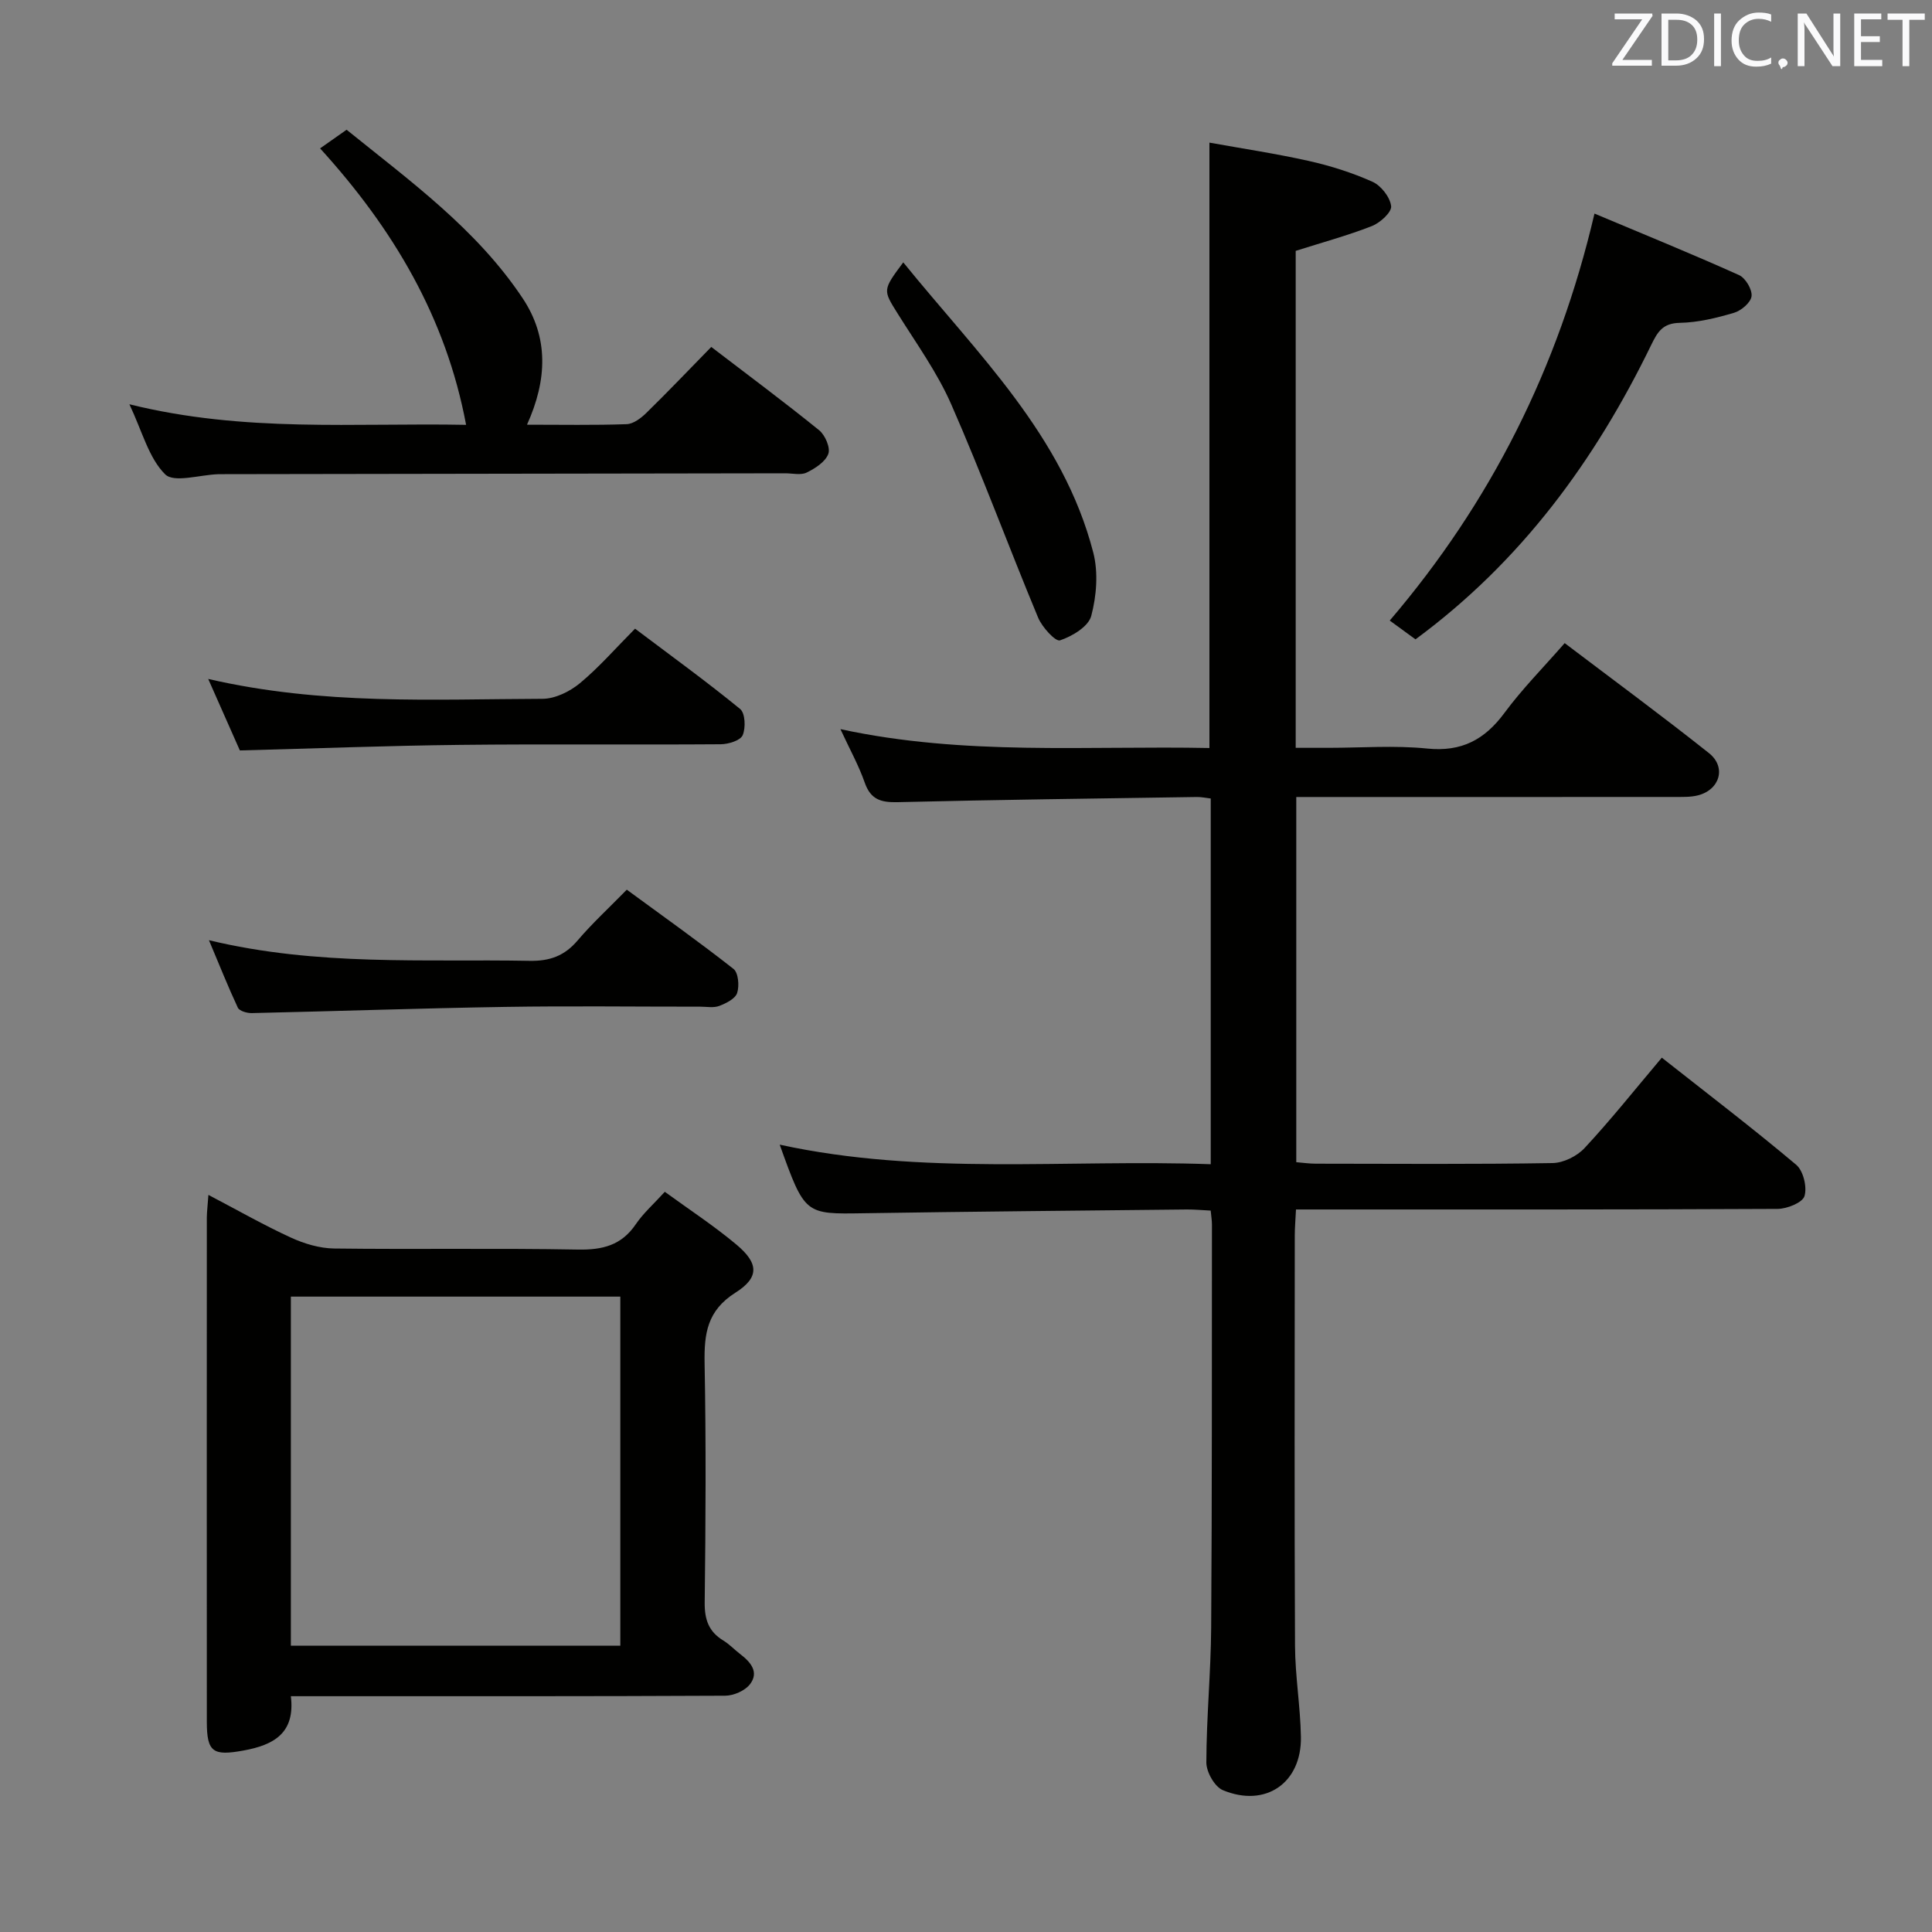 <svg enable-background="new 0 0 400 400" viewBox="0 0 400 400" xmlns="http://www.w3.org/2000/svg"><rect x="0" y="0" width="400" height="400" fill="#808080" stroke="none"/><path d="m344.06 218.98c9.68 7.63 18.93 14.69 27.83 22.18 1.47 1.24 2.28 4.62 1.71 6.48-.42 1.36-3.61 2.64-5.58 2.65-31.16.16-62.31.12-93.47.12-1.96 0-3.93 0-6.23 0-.1 2.14-.25 3.74-.25 5.35-.01 28.32-.09 56.65.05 84.97.03 6.3 1.11 12.58 1.22 18.88.16 9.54-7.33 14.71-16.17 11.02-1.69-.71-3.41-3.75-3.41-5.72.02-9.31.93-18.61 1-27.91.19-27.82.13-55.65.16-83.47 0-.81-.14-1.63-.26-2.89-1.69-.08-3.31-.24-4.93-.23-22.31.24-44.62.43-66.93.78-12.16.19-12.16.33-17.37-14.2 29.61 6.45 59.36 2.98 89.24 4.05 0-25.59 0-50.5 0-75.72-1.03-.12-1.97-.33-2.92-.31-20.64.31-41.28.57-61.92 1.07-3.43.08-5.56-.53-6.79-4.03-1.25-3.58-3.12-6.94-5.04-11.09 25.68 5.56 51.06 3.4 76.4 3.91 0-41.84 0-83.06 0-125.34 6.77 1.22 13.72 2.26 20.56 3.79 4.51 1.01 9 2.43 13.21 4.32 1.77.8 3.63 3.18 3.85 5.04.15 1.24-2.27 3.45-3.98 4.12-5.05 1.98-10.31 3.4-15.78 5.14v102.89h6.75c6.83 0 13.72-.54 20.48.15 7.11.72 11.89-1.83 15.99-7.38 3.63-4.92 7.98-9.31 12.47-14.45 10.13 7.68 20.15 15.05 29.88 22.78 3.63 2.89 2.26 7.56-2.25 8.73-1.58.41-3.3.33-4.96.34-24.16.02-48.32.01-72.48.01-1.81 0-3.62 0-5.76 0v75.61c1.26.1 2.68.31 4.1.31 16.33.02 32.66.14 48.98-.13 2.25-.04 5.05-1.43 6.61-3.11 5.44-5.84 10.4-12.09 15.99-18.71z" fill="#010100"/><path d="m43.15 247.39c6.01 3.15 11.44 6.25 17.1 8.85 2.76 1.27 5.94 2.21 8.94 2.25 16.82.21 33.66-.09 50.48.22 5.09.09 9-.88 11.96-5.24 1.57-2.31 3.73-4.21 6.01-6.72 5.01 3.65 10.15 7.01 14.83 10.93 4.59 3.84 4.81 6.78-.2 9.95-5.9 3.73-6.5 8.54-6.39 14.65.31 16.49.22 32.99.02 49.48-.04 3.54.82 6.05 3.85 7.89 1.27.77 2.31 1.9 3.5 2.81 2.16 1.65 3.96 3.73 2.02 6.25-1.03 1.34-3.37 2.36-5.13 2.37-27.99.14-55.98.1-83.97.1-1.81 0-3.62 0-5.95 0 .93 7.69-3.58 10.11-9.82 11.25-6.28 1.14-7.57.37-7.58-5.93-.02-34.82-.01-69.64 0-104.46.02-1.29.19-2.57.33-4.65zm17.07 93.33h68.21c0-24.31 0-48.33 0-72.27-22.95 0-45.51 0-68.21 0z" fill="#010100"/><path d="m26.79 83.7c23.86 5.92 46.7 3.81 69.71 4.26-4.17-22.24-15.08-40.59-30.23-57.24 1.89-1.33 3.47-2.44 5.49-3.86 13.08 10.59 26.89 20.53 36.45 34.89 5.4 8.11 5.11 16.87.9 26.18 7.15 0 13.89.13 20.63-.11 1.4-.05 2.98-1.25 4.08-2.33 4.52-4.42 8.88-9 13.44-13.66 7.67 5.87 15.13 11.41 22.34 17.25 1.24 1.01 2.37 3.64 1.89 4.9-.61 1.65-2.72 3-4.48 3.86-1.22.59-2.94.15-4.44.15-38.64.06-77.28.12-115.92.18-.5 0-1 0-1.5.01-3.77.12-9.14 1.84-10.96.02-3.4-3.38-4.72-8.84-7.4-14.5z" fill="#010100"/><path d="m293.06 132.37c-1.71-1.25-3.3-2.41-5.33-3.89 20.85-24.41 34.89-52.2 42.39-84.26 10.23 4.3 20.15 8.34 29.92 12.73 1.34.6 2.76 2.98 2.6 4.37-.14 1.3-2.13 3-3.63 3.44-3.64 1.08-7.46 2.01-11.22 2.08-3.57.07-4.61 1.88-5.95 4.63-11.57 23.79-26.8 44.7-48.78 60.9z" fill="#010100"/><path d="m43.11 140.57c23.72 5.47 46.52 4.18 69.23 4.11 2.6-.01 5.63-1.5 7.7-3.21 3.95-3.27 7.35-7.19 11.44-11.31 7.4 5.58 14.75 10.9 21.76 16.63 1.05.86 1.18 3.92.52 5.43-.48 1.1-2.95 1.86-4.55 1.87-17.98.13-35.95-.07-53.93.13-14.94.16-29.88.74-45.62 1.15-1.83-4.15-3.95-8.92-6.55-14.8z" fill="#010100"/><path d="m43.26 194.66c22.51 5.41 44.49 3.87 66.37 4.27 4.21.08 7.25-1.03 9.96-4.22 3.01-3.54 6.46-6.7 10.18-10.51 7.54 5.53 14.96 10.79 22.09 16.4 1.01.79 1.24 3.5.76 4.98-.38 1.19-2.27 2.14-3.69 2.68-1.17.45-2.63.16-3.96.16-13.49.01-26.99-.17-40.48.05-17.46.28-34.91.89-52.37 1.28-.98.02-2.55-.43-2.88-1.12-2.01-4.3-3.76-8.71-5.98-13.97z" fill="#010100"/><path d="m187.01 54.32c15.37 18.98 33.07 35.79 39.34 60.08 1.06 4.11.68 8.97-.42 13.12-.58 2.2-3.95 4.22-6.47 5.06-.93.31-3.72-2.74-4.54-4.73-6.1-14.66-11.59-29.57-17.96-44.1-2.9-6.63-7.25-12.65-11.11-18.83-3.04-4.88-3.16-4.81 1.16-10.6z" fill="#010100"/><g fill="#fafafb"><path d="m342.2 3.2-6.3 9.2h6.1v1.2h-8.2v-.5l6.2-9.1h-5.7v-1.2h7.8v.4z"/><path d="m344 13.7v-10.9h3.1c1.6 0 3 .5 4.1 1.4 1.1 1 1.6 2.2 1.6 3.9s-.5 3-1.6 4-2.5 1.5-4.2 1.5h-3zm1.4-9.6v8.4h1.6c1.4 0 2.5-.4 3.2-1.1.8-.8 1.2-1.8 1.2-3.2s-.4-2.4-1.2-3.1-1.8-1-3.1-1z"/><path d="m356.3 2.8v10.9h-1.4v-10.9z"/><path d="m366.6 13.2c-.8.4-1.8.6-3 .6-1.6 0-2.8-.5-3.7-1.5s-1.4-2.3-1.4-3.9c0-1.7.5-3.2 1.6-4.2s2.4-1.6 4-1.6c1 0 1.9.1 2.6.4v1.5c-.8-.4-1.6-.6-2.6-.6-1.2 0-2.2.4-3 1.2s-1.1 1.9-1.1 3.3c0 1.3.4 2.3 1.1 3.1s1.6 1.1 2.8 1.1c1.1 0 2-.2 2.8-.7v1.3z"/><path d="m368.2 13c0-.3.1-.5.3-.6.2-.2.4-.3.6-.3.3 0 .5.1.7.3s.3.4.3.6-.1.5-.3.6c-.2.2-.4.3-.7.3-.3 1-.5-.1-.6-.3-.2-.2-.3-.4-.3-.6z"/><path d="m381.1 13.7h-1.7l-5.5-8.4c-.2-.2-.3-.5-.4-.7 0 .2.1.8.1 1.5v7.6h-1.4v-10.9h1.8l5.3 8.3c.3.4.4.6.4.8 0-.3-.1-.8-.1-1.6v-7.5h1.4v10.9z"/><path d="m389.7 13.7h-5.8v-10.9h5.6v1.2h-4.2v3.5h3.9v1.2h-3.9v3.7h4.4z"/><path d="m398.4 4.1h-3.1v9.6h-1.4v-9.6h-3.1v-1.3h7.7v1.3z"/></g></svg>